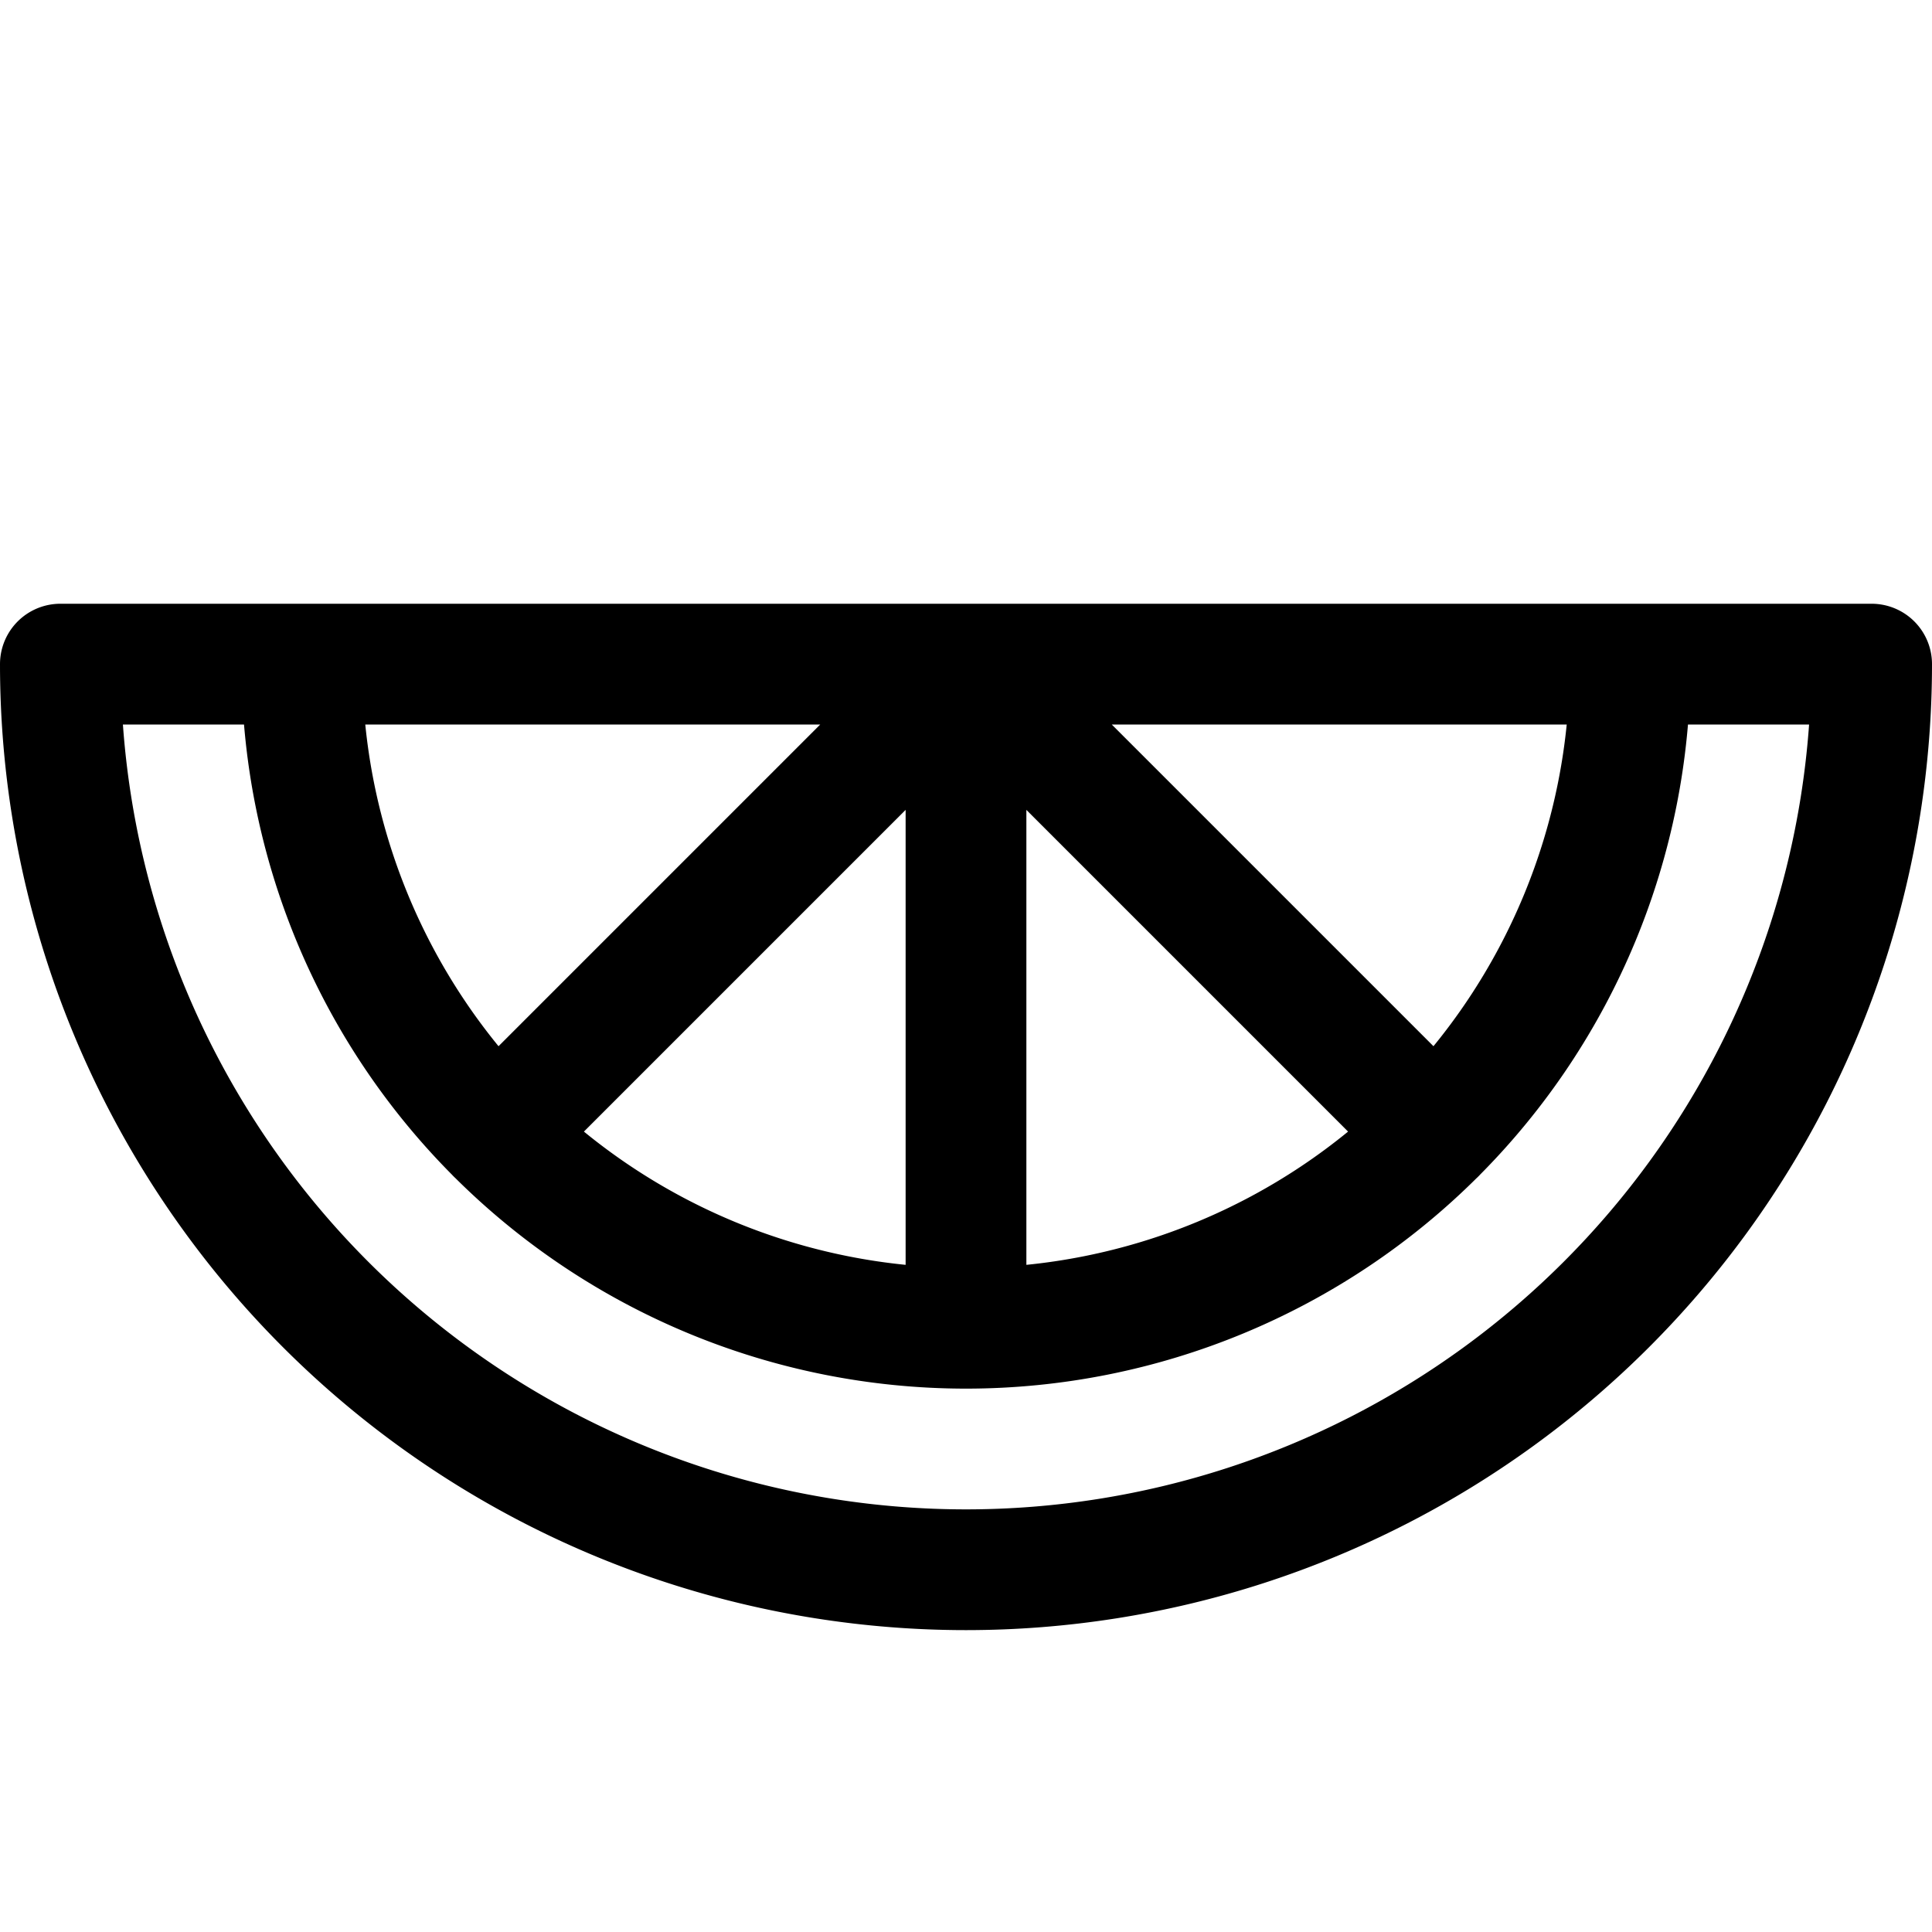 <svg xmlns="http://www.w3.org/2000/svg" viewBox="0 0 256 256" width="20" height="20"><path fill="none" d="M0 0h256v256H0z"/><path d="M248 88A120 120 0 018 88zM216 88a88 88 0 01-176 0M128 88v88M128 88l62.23 62.23M128 88l-62.23 62.23" fill="none" stroke="currentColor" stroke-linecap="round" stroke-linejoin="round" stroke-width="16"/></svg>